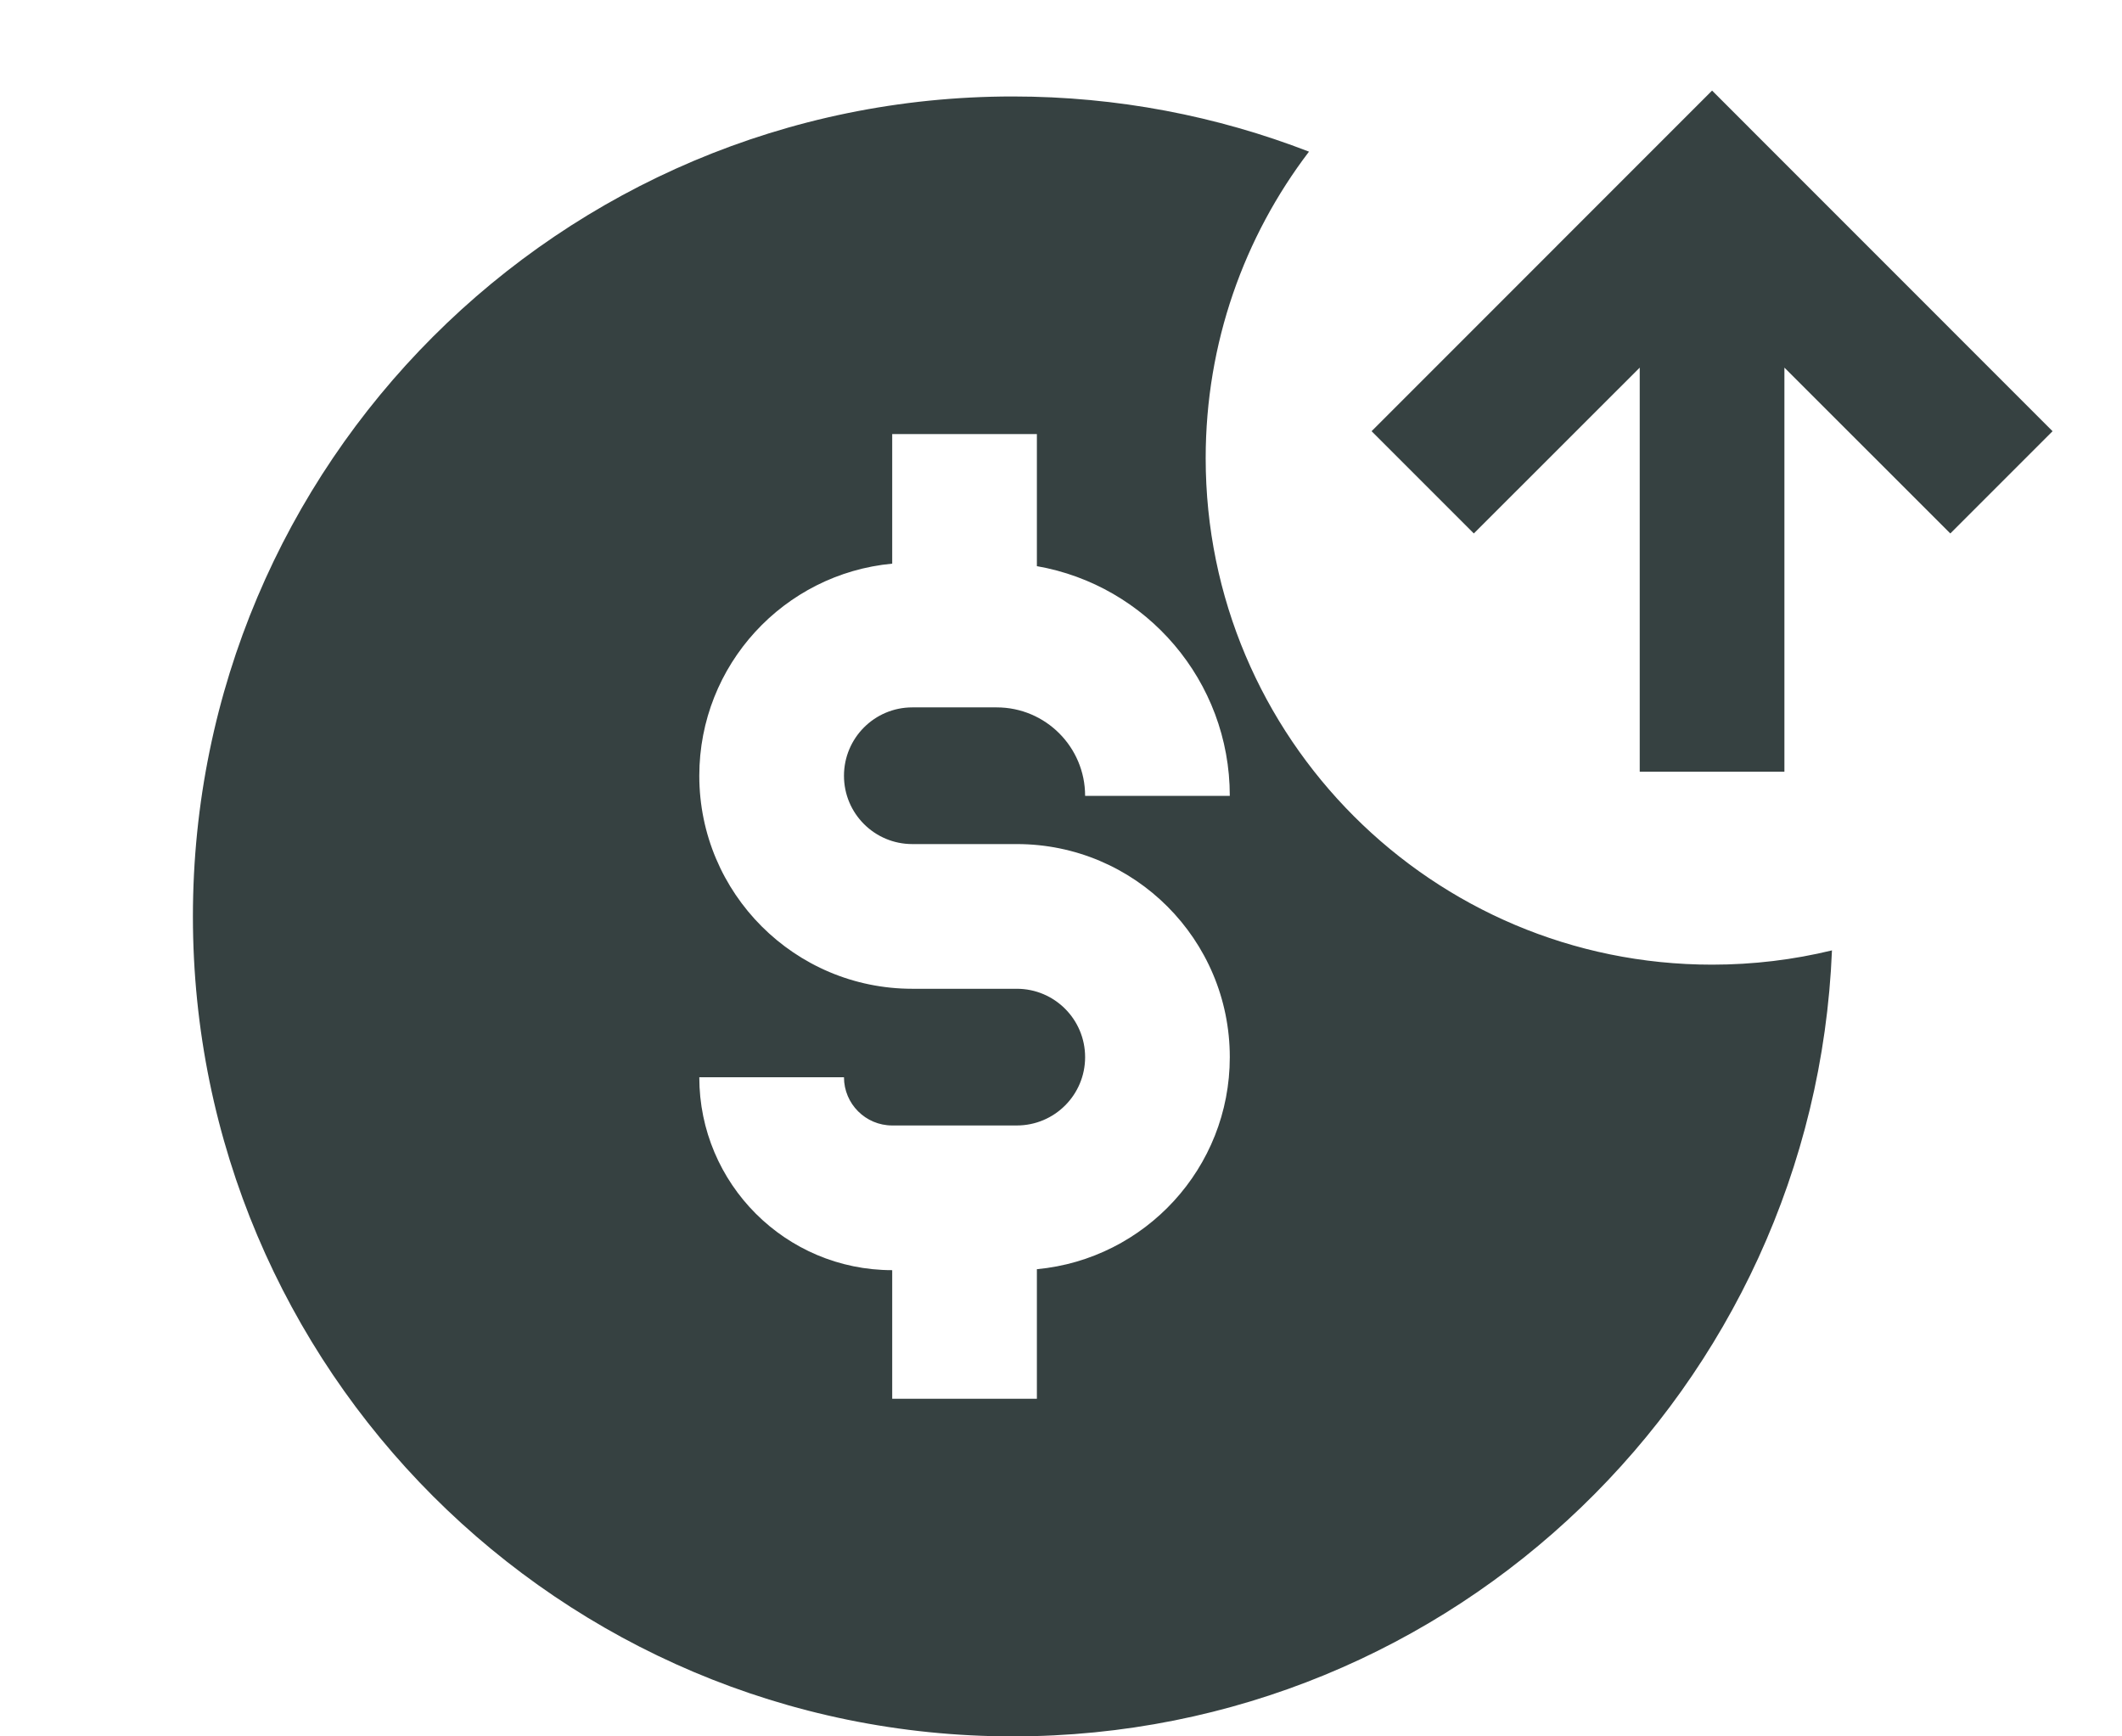 <svg width="22" height="18" viewBox="0 0 22 18" fill="none" xmlns="http://www.w3.org/2000/svg">
<path d="M17 3.811V8H18.5V3.811L20.22 5.53L21.28 4.47L17.75 0.939L14.22 4.47L15.28 5.53L17 3.811Z" fill="#364141"/>
<path fill-rule="evenodd" clip-rule="evenodd" d="M18.993 9.852C18.594 9.949 18.178 10 17.75 10C14.851 10 12.5 7.65 12.5 4.75C12.5 3.555 12.899 2.454 13.571 1.572C12.618 1.203 11.583 1 10.5 1C5.806 1 2 4.806 2 9.5C2 14.194 5.806 18 10.5 18C15.076 18 18.808 14.383 18.993 9.852ZM9.25 4.5V5.843C8.128 5.948 7.25 6.892 7.25 8.042C7.25 9.261 8.239 10.25 9.458 10.25H10.542C10.933 10.25 11.25 10.567 11.25 10.959C11.25 11.35 10.933 11.667 10.542 11.667H9.25C8.974 11.667 8.75 11.443 8.75 11.167H7.25C7.25 12.271 8.145 13.167 9.25 13.167V14.5H10.75V13.157C11.872 13.052 12.75 12.108 12.75 10.959C12.75 9.739 11.761 8.75 10.542 8.75H9.458C9.067 8.75 8.75 8.433 8.75 8.042C8.75 7.651 9.067 7.333 9.458 7.333H10.333C10.84 7.333 11.25 7.744 11.25 8.25H12.75C12.75 7.058 11.886 6.067 10.75 5.869V4.5H9.25Z" fill="#364141"/>
</svg>
